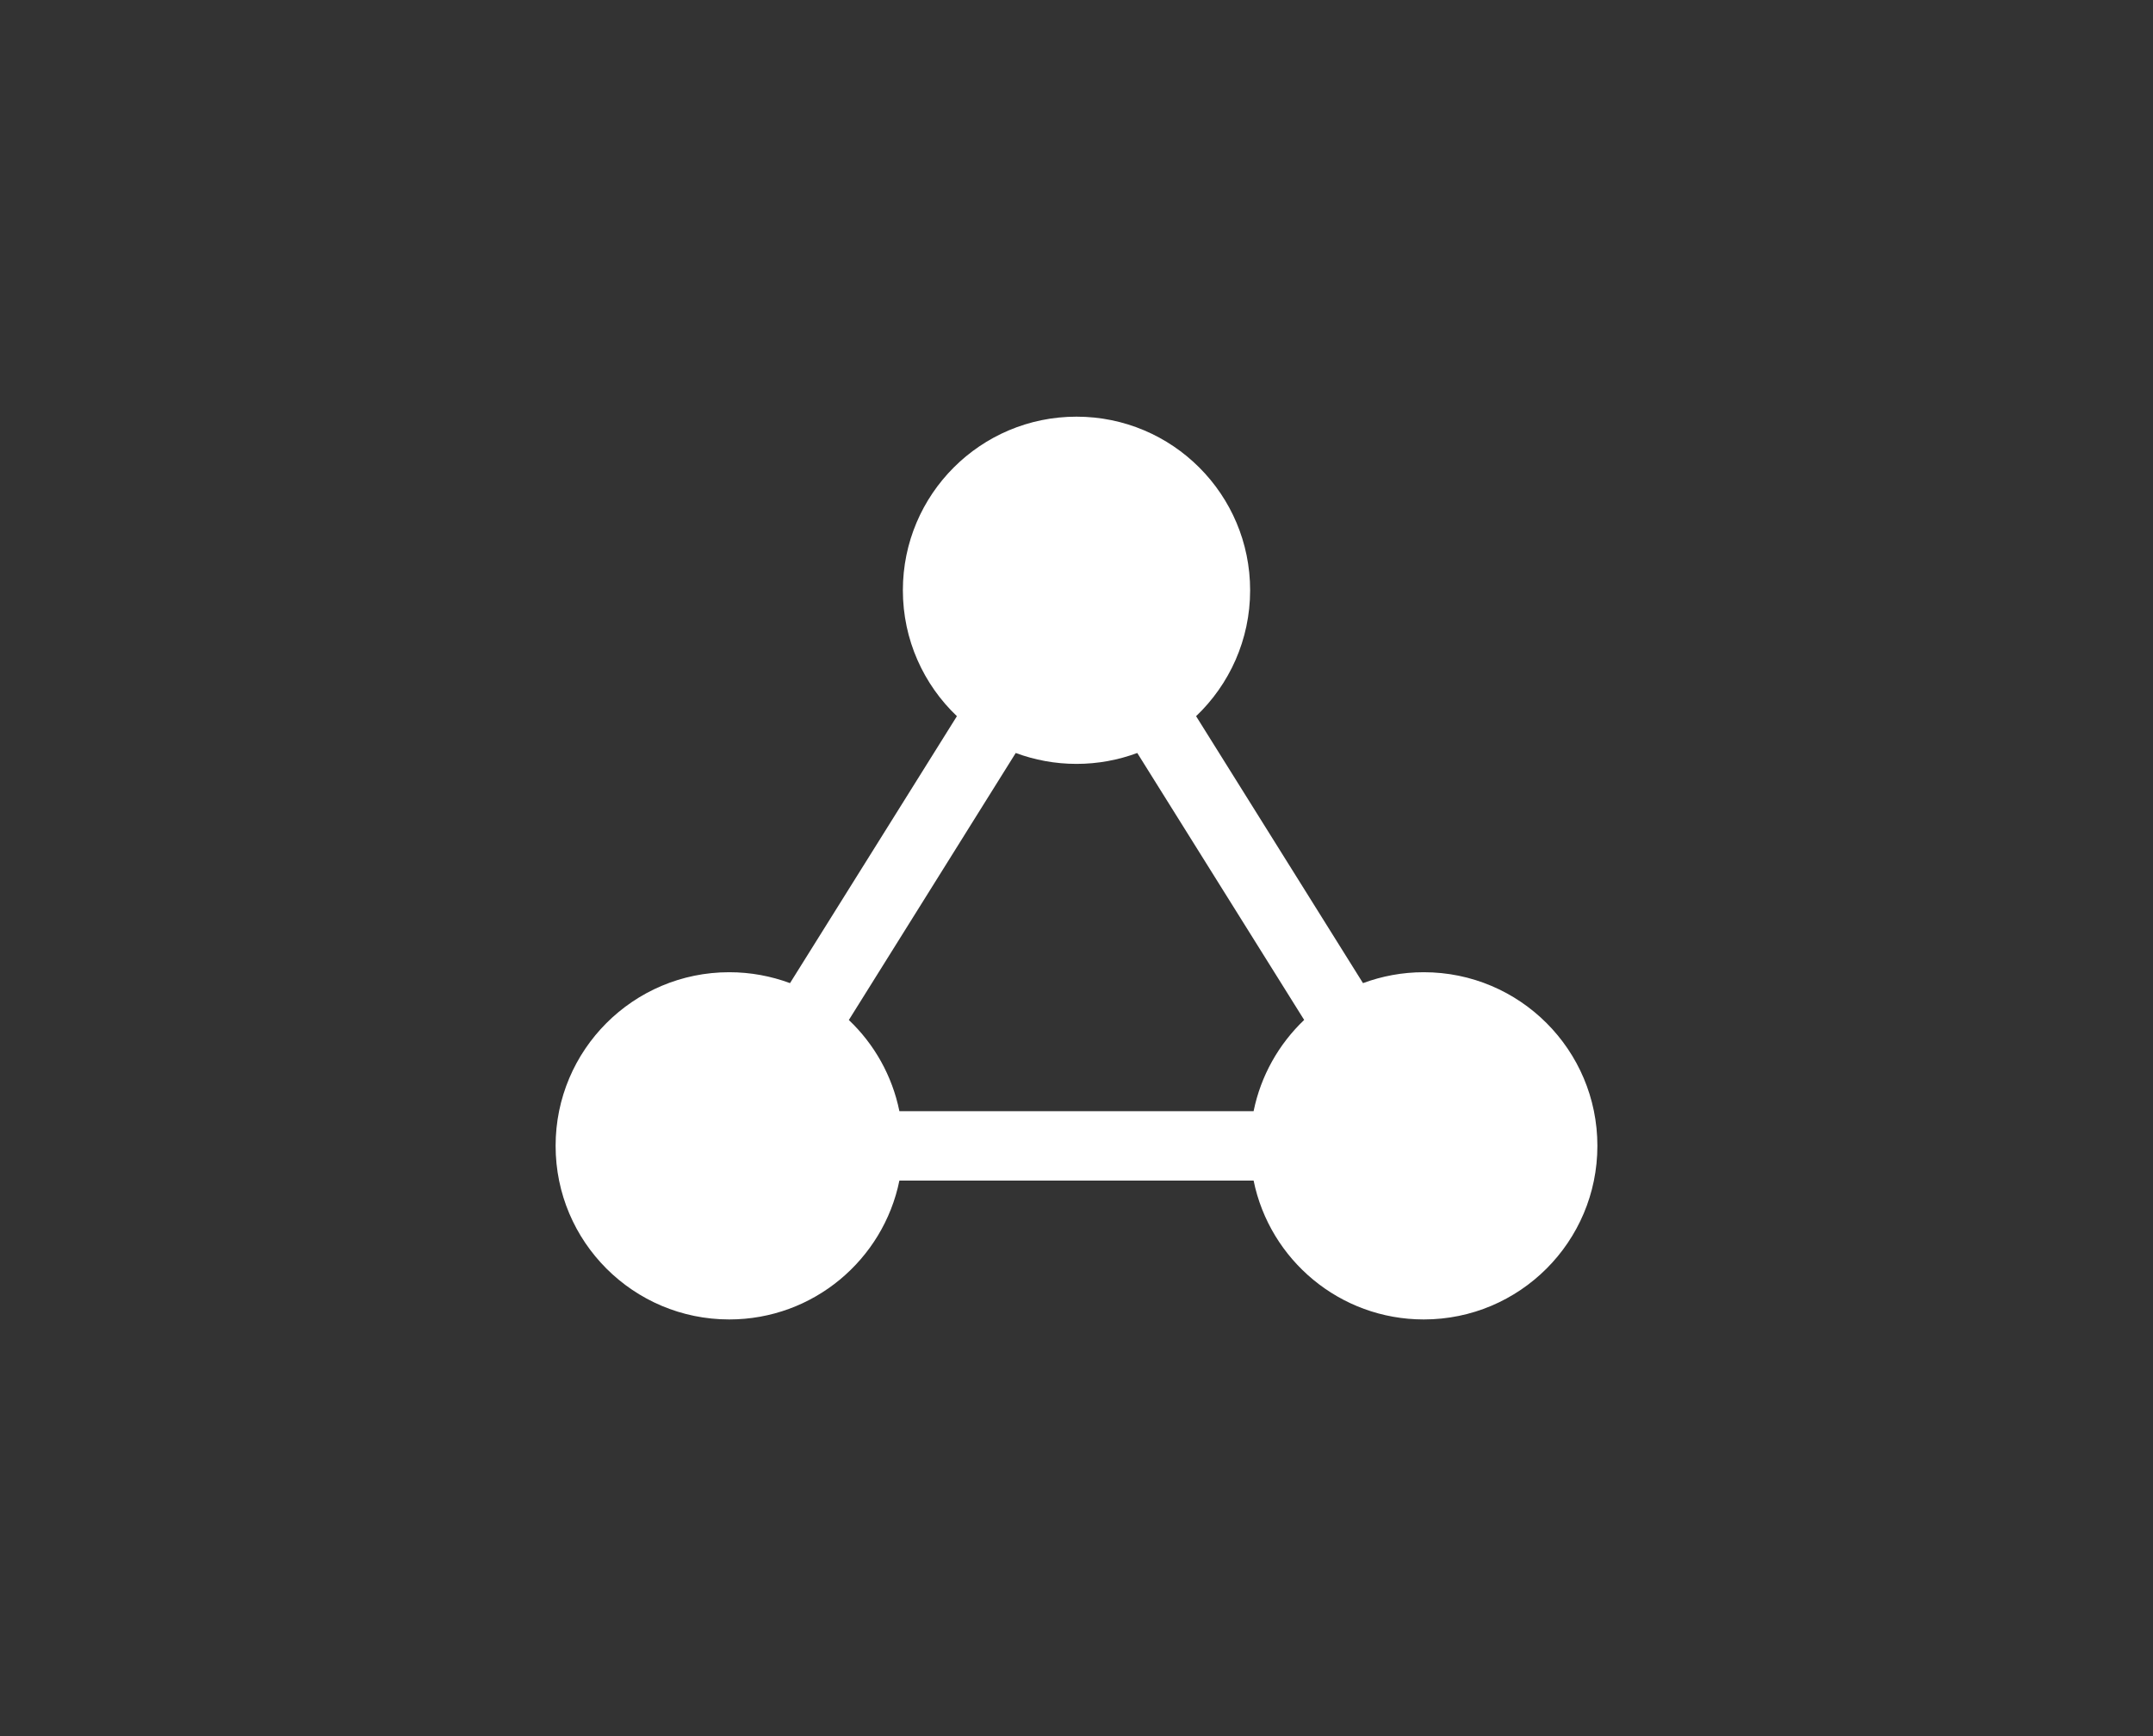 <svg xmlns="http://www.w3.org/2000/svg" width="31" height="25" viewBox="0 0 31 25"><rect x="0" y="0" width="31" height="25" fill="#333333" stroke="none"/><path fill="#FFF" d="M15.5,6 C16.881,6 18,7.119 18,8.5 C18,9.213 17.701,9.857 17.222,10.313 L19.625,14.157 C19.898,14.056 20.192,14 20.5,14 C21.881,14 23,15.119 23,16.5 C23,17.881 21.881,19 20.5,19 C19.291,19 18.282,18.141 18.05,17 L12.95,17 C12.718,18.141 11.709,19 10.5,19 C9.119,19 8,17.881 8,16.5 C8,15.119 9.119,14 10.5,14 C10.808,14 11.102,14.056 11.375,14.157 L13.778,10.313 C13.299,9.857 13,9.213 13,8.5 C13,7.119 14.119,6 15.5,6 Z M16.375,10.843 C16.102,10.944 15.808,11 15.5,11 C15.192,11 14.898,10.944 14.625,10.843 L12.222,14.688 C12.587,15.034 12.846,15.489 12.95,16.001 L18.05,16.001 C18.154,15.489 18.414,15.034 18.778,14.687 L16.375,10.843 Z"/></svg>